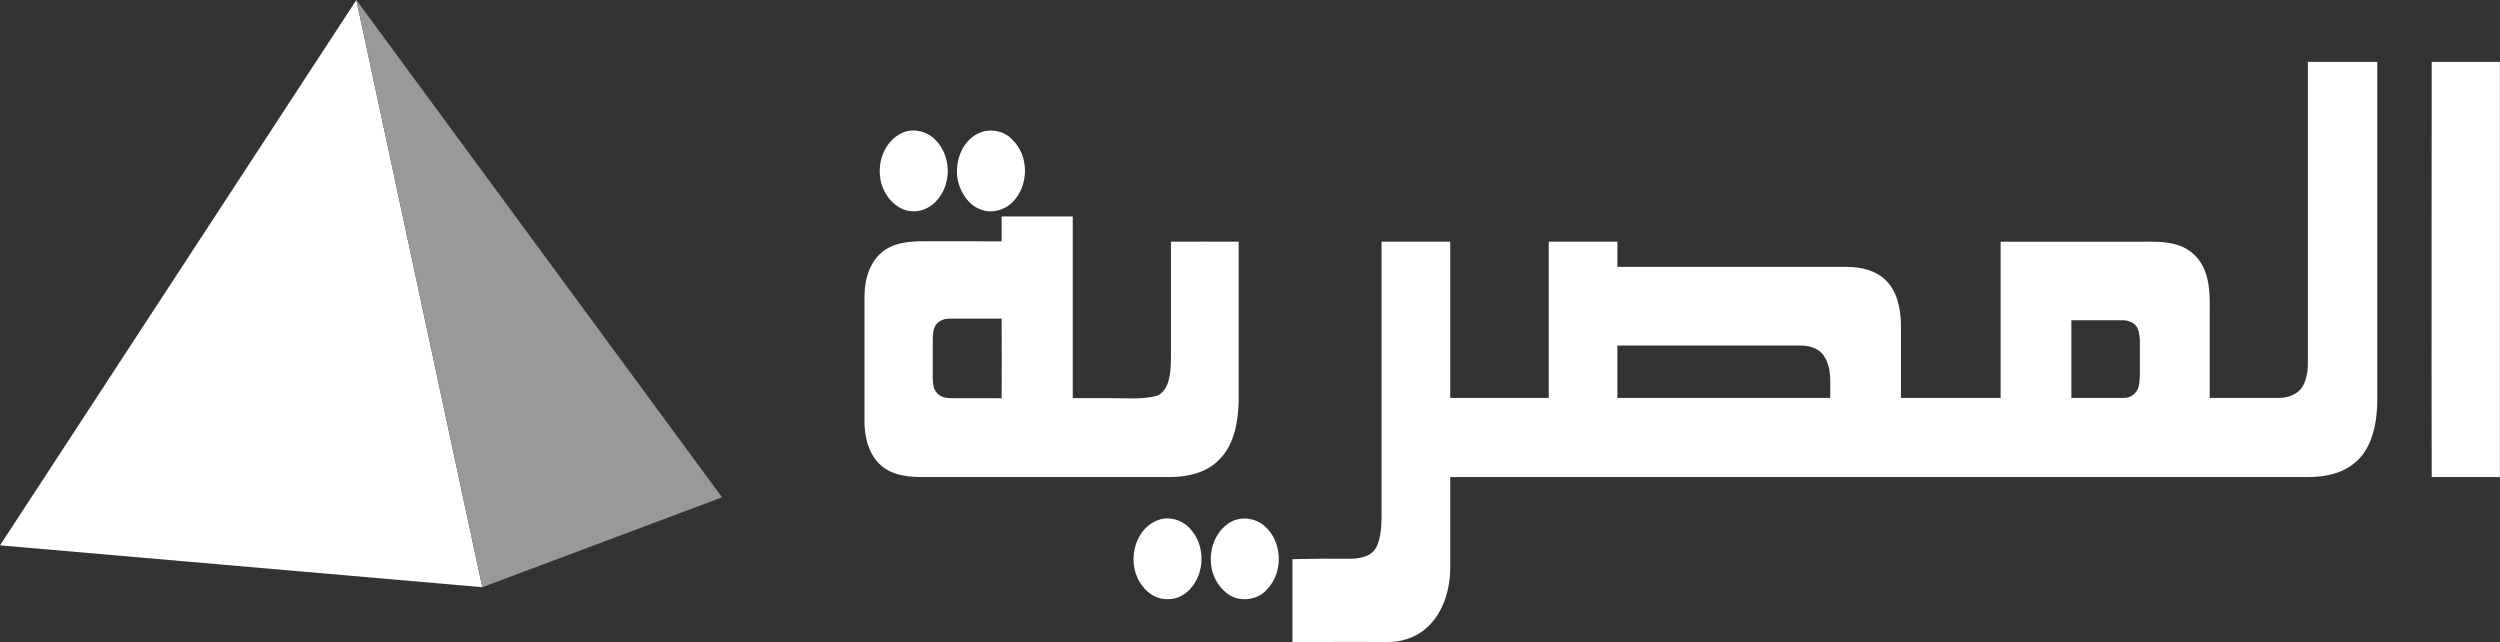 <svg width="1584.9pt" height="407.04pt" version="1.1" viewBox="0 0 1584.9 407.04" xmlns="http://www.w3.org/2000/svg">
 <rect x="0" y="0" width="1584.9" height="407.04" fill="#333333" stroke="none"/>
 <path d="m225.91 0 79.86 372.26-305.77-26.538z" fill="#fff"/>
 <path d="m225.91 0 231.84 315.29-151.98 56.97z" fill="#999"/>
 <g fill="#fff">
  <path d="m1463.1 39.235h44.01v210.98c0.18 11.2-0.895 22.82-6.085 32.93-3.47 6.9-9.47 12.42-16.56 15.43-6.73 2.9-14.11 3.83-21.38 3.85h-543.7v58.78c-0.34 14.5-5.41 29.93-17.45 38.86-6.27 4.64-14.04 6.87-21.79 6.92-20.27 0.03-40.51-0.08-60.78 0.05v-52.55c9.24-0.07 18.49-0.42 27.74-0.27 6.44-0.17 13.19 0.74 19.31-1.81 3.38-1.36 5.95-4.34 7.14-7.76 2.41-6.86 2.31-14.25 2.29-21.43v-170h43.54v99.075h62.455v-99.075h43.515v15.975h145.77c8.49 0.11 17.62 1.995 23.93 8.095 7.66 7.02 9.75 17.96 10.06 27.89v47.115h63.21v-99.055h88.78c7.96-0.01 16.14-0.35 23.81 2.18 7.75 2.48 14.14 8.69 16.92 16.34 4 10.35 2.86 21.61 3.02 32.46v48.075h43.26c5.52 0.04 11.42-1.625 14.89-6.175 2.97-4.31 4.005-9.68 4.095-14.84v-192.04m-149.95 163.79v49.27h33.055c4.12 0.14 8.14-2.565 9.42-6.555 0.647-2.323 0.871-4.691 0.956-7.077v-23.426c-0.135-2.168-0.482-4.313-1.156-6.408-1.51-4.19-6.16-5.945-10.29-5.805h-31.985m-287.8 16.025v33.245h134.91c-0.14-8.86 1.3-18.555-3.81-26.395-3.38-5.5-10.34-7.05-16.37-6.85z"/>
  <path d="m1541.6 39.235c14.42 0.05 28.805-0.1 43.235 0-0.04 87.69-0.01 175.49 0 263.19h-43.235c-0.19-87.77 0-175.44 0-263.19z"/>
  <path d="m573.43 83.63c6.94-2.34 15.01-0.02 19.88 5.38 9.45 9.69 10.05 26.51 1.52 36.95-3.88 5.1-10.27 8.51-16.76 7.95-7.53-0.41-13.89-5.88-17.22-12.38-7.05-13.09-2.02-32.51 12.58-37.9z"/>
  <path d="m622.45 83.63c6.64-2.13 14.61-0.34 19.32 4.92 10.74 10.18 10.61 29.2 0.17 39.55-5.13 5.27-13.39 7.47-20.31 4.67-7.05-2.52-11.65-9.28-13.84-16.15-3.62-12.46 1.64-28.54 14.66-32.99z"/>
  <path d="m635 137.25c15.03-0.09 30.05 0 45.08-0.04v115.21h23.99c11.234 0 18.76 0.82 27.94-1.15 4.72-0.76 7.42-5.39 8.73-9.59 1.62-5.65 1.555-11.62 1.605-17.45v-71.01c14.27-0.11 28.65 0.02 42.93 0v100.99c-0.31 13.06-2.645 27.33-12.175 37.04-7.94 8.36-19.91 11.08-31.06 11.18h-149.97c-10.65 0.06-22.31 0.63-31.48-5.74-8.78-6.11-12.125-17.19-12.525-27.41v-82.11c0.14-10.6 3.545-22.05 12.565-28.45 8.84-6.19 20.14-5.78 30.44-5.76 14.65 0.04 29.28-0.05 43.93 0.04v-15.75m-41.44 68.4c-2.09 2.67-2.23 6.27-2.24 9.52v25.01c0.16 2.94 0.33 6.19 2.34 8.54 2.07 2.98 6 3.69 9.4 3.7l31.95 0.05c0.09-16.83 0.11-33.645-0.02-50.485h-32.96c-3.13 0.03-6.53 1.065-8.47 3.665z"/>
  <path d="m734.45 329.6c7.37-2.54 16.01 0.37 20.78 6.43 8.95 10.39 8.59 27.51-0.83 37.48-3.41 3.74-8.24 6.28-13.35 6.33-6.47 0.44-12.77-2.9-16.53-8.07-10.77-12.85-6.49-36.27 9.93-42.17z"/>
  <path d="m782.53 329.83c6.23-2.29 13.59-1.04 18.67 3.25 11.85 9.65 12.7 29.51 2.16 40.42-4.35 5.33-11.87 7.35-18.46 5.96-4.63-1-8.58-3.97-11.42-7.68-10.56-12.67-6.64-35.35 9.05-41.95z"/>
 </g>
</svg>
